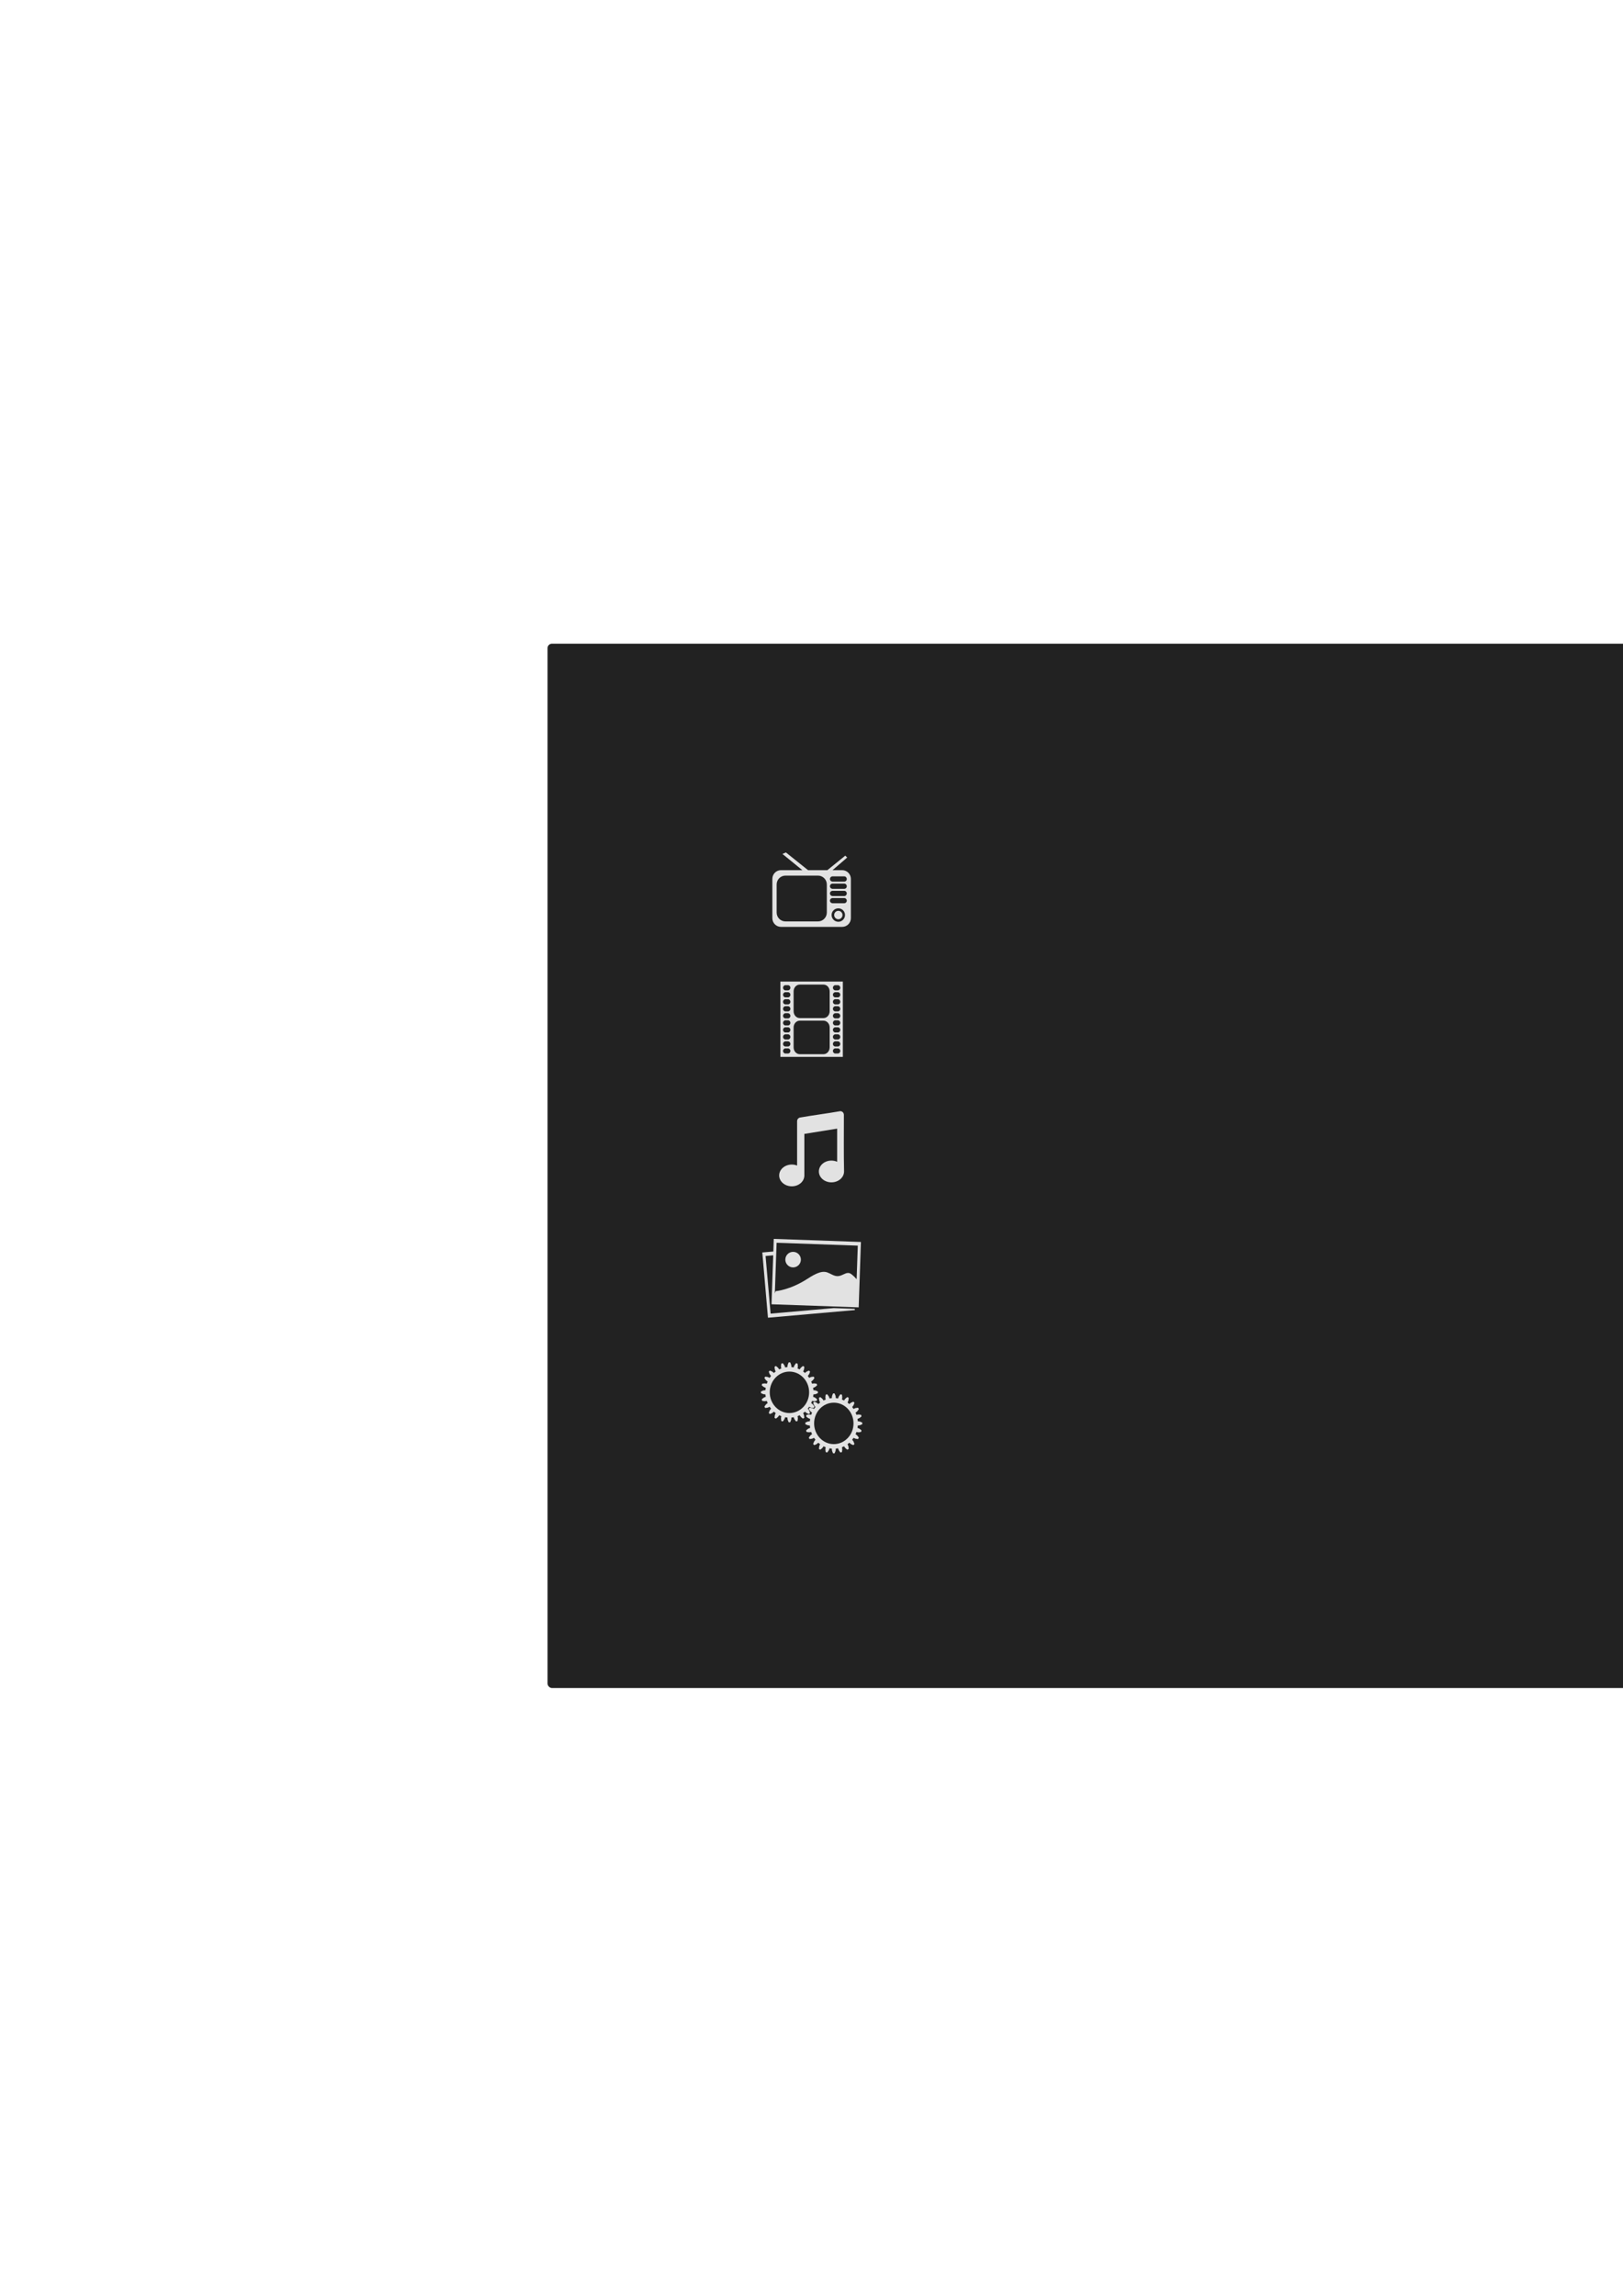 <?xml version="1.0" encoding="UTF-8" standalone="no"?>
<!-- Created with Inkscape (http://www.inkscape.org/) -->

<svg
   xmlns:dc="http://purl.org/dc/elements/1.1/"
   xmlns:cc="http://creativecommons.org/ns#"
   xmlns:rdf="http://www.w3.org/1999/02/22-rdf-syntax-ns#"
   xmlns:svg="http://www.w3.org/2000/svg"
   xmlns="http://www.w3.org/2000/svg"
   xmlns:sodipodi="http://sodipodi.sourceforge.net/DTD/sodipodi-0.dtd"
   xmlns:inkscape="http://www.inkscape.org/namespaces/inkscape"
   width="744.094"
   height="1052.362"
   id="svg2"
   version="1.1"
   inkscape:version="0.48.3.1 r9886"
   sodipodi:docname="icons.svg">
  <sodipodi:namedview
     id="base"
     pagecolor="#ffffff"
     bordercolor="#666666"
     borderopacity="1.0"
     inkscape:pageopacity="0.0"
     inkscape:pageshadow="2"
     inkscape:zoom="0.7071068"
     inkscape:cx="423.94761"
     inkscape:cy="561.08953"
     inkscape:document-units="px"
     inkscape:current-layer="layer1"
     showgrid="false"
     showguides="true"
     inkscape:guide-bbox="true"
     inkscape:window-width="1920"
     inkscape:window-height="1030"
     inkscape:window-x="0"
     inkscape:window-y="0"
     inkscape:window-maximized="1" />
  <defs
     id="defs4">
    <filter
       id="filter3852"
       style="color-interpolation-filters:sRGB;"
       inkscape:label="Drop Shadow">
      <feFlood
         id="feFlood3854"
         flood-opacity="0.75"
         flood-color="rgb(0,0,0)"
         result="flood" />
      <feComposite
         id="feComposite3856"
         in2="SourceGraphic"
         in="flood"
         operator="in"
         result="composite1" />
      <feGaussianBlur
         id="feGaussianBlur3858"
         in="composite"
         stdDeviation="2"
         result="blur" />
      <feOffset
         id="feOffset3860"
         dx="0.1"
         dy="0.1"
         result="offset" />
      <feComposite
         id="feComposite3862"
         in2="offset"
         in="SourceGraphic"
         operator="over"
         result="composite2" />
    </filter>
  </defs>
  <g
     id="layer1"
     inkscape:groupmode="layer"
     inkscape:label="Layer 1">
    <rect
       style="fill:#000000;fill-opacity:0.865;stroke:none"
       id="rect3776"
       width="589.02"
       height="478.711"
       x="251.023"
       y="295.051"
       ry="2.036"
       rx="2.036" />
    <g
       id="g2997"
       transform="translate(-26.822,27.216)"
       style="fill:#ffffff;fill-opacity:0.865;filter:url(#filter3852)">
      <path
         style="fill:#ffffff;fill-opacity:0.865"
         d="m 387.04,363.425 -1.594,0.688 9.125,7.438 -9.781,0 c -2.21,0 -3.969,1.79 -3.969,4 l 0,18 c 0,2.21 1.758,4 3.969,4 l 28.031,0 c 2.21,0 4,-1.79 4,-4 l 0,-18 c 0,-2.21 -1.79,-4 -4,-4 l -4.406,0 6.719,-5.781 -0.875,-0.875 -8.219,6.656 -8.844,0 -10.156,-8.125 z m -0.188,10.625 14.875,0 c 2.25,0 4.062,1.812 4.062,4.062 l 0,12.875 c 0,2.25 -1.812,4.062 -4.062,4.062 l -14.875,0 c -2.25,0 -4.062,-1.812 -4.062,-4.062 l 0,-12.875 c 0,-2.25 1.812,-4.062 4.062,-4.062 z m 21.594,0.344 5.312,0 c 0.665,0 1.188,0.554 1.188,1.219 0,0.665 -0.523,1.188 -1.188,1.188 l -5.312,0 c -0.665,0 -1.219,-0.523 -1.219,-1.188 0,-0.665 0.554,-1.219 1.219,-1.219 z m 0,3.312 5.312,0 c 0.665,0 1.188,0.554 1.188,1.219 0,0.665 -0.523,1.188 -1.188,1.188 l -5.312,0 c -0.665,0 -1.219,-0.523 -1.219,-1.188 0,-0.665 0.554,-1.219 1.219,-1.219 z m 0,3.312 5.312,0 c 0.665,0 1.188,0.523 1.188,1.188 0,0.665 -0.523,1.219 -1.188,1.219 l -5.312,0 c -0.665,0 -1.219,-0.554 -1.219,-1.219 0,-0.665 0.554,-1.188 1.219,-1.188 z m 0,3.312 5.312,0 c 0.665,0 1.188,0.523 1.188,1.188 0,0.665 -0.523,1.188 -1.188,1.188 l -5.312,0 c -0.665,0 -1.219,-0.523 -1.219,-1.188 0,-0.665 0.554,-1.188 1.219,-1.188 z m 2.625,4.719 c 1.701,0 3.062,1.361 3.062,3.062 0,1.701 -1.361,3.094 -3.062,3.094 -1.701,0 -3.094,-1.393 -3.094,-3.094 0,-1.701 1.393,-3.062 3.094,-3.062 z m 0,1.156 c -1.056,0 -1.906,0.85 -1.906,1.906 0,1.056 0.85,1.938 1.906,1.938 1.056,0 1.906,-0.881 1.906,-1.938 0,-1.056 -0.85,-1.906 -1.906,-1.906 z"
         id="rect3000"
         inkscape:connector-curvature="0" />
      <path
         style="fill:#ffffff;fill-opacity:0.865;stroke:#ffffff;stroke-width:0;stroke-miterlimit:4;stroke-opacity:1;stroke-dasharray:none"
         d="m 384.504,422.605 0,34.53 28.636,0 0,-34.53 -28.636,0 z m 8.904,1.398 10.85,0 c 1.581,0 2.841,1.381 2.841,3.115 l 0,9.098 c 0,1.734 -1.26,3.139 -2.841,3.139 l -10.85,0 c -1.581,0 -2.841,-1.405 -2.841,-3.139 l 0,-9.098 c 0,-1.734 1.26,-3.115 2.841,-3.115 z m -6.577,0.27 1.163,0 c 0.601,0 1.096,0.518 1.096,1.177 0,0.659 -0.495,1.202 -1.096,1.202 l -1.163,0 c -0.601,0 -1.096,-0.543 -1.096,-1.202 0,-0.659 0.495,-1.177 1.096,-1.177 z m 22.864,0 1.163,0 c 0.601,0 1.096,0.518 1.096,1.177 0,0.659 -0.495,1.202 -1.096,1.202 l -1.163,0 c -0.601,0 -1.096,-0.543 -1.096,-1.202 0,-0.659 0.495,-1.177 1.096,-1.177 z m -22.864,3.213 1.163,0 c 0.601,0 1.096,0.518 1.096,1.177 0,0.659 -0.495,1.202 -1.096,1.202 l -1.163,0 c -0.601,0 -1.096,-0.543 -1.096,-1.202 0,-0.659 0.495,-1.177 1.096,-1.177 z m 22.864,0 1.163,0 c 0.601,0 1.096,0.518 1.096,1.177 0,0.659 -0.495,1.202 -1.096,1.202 l -1.163,0 c -0.601,0 -1.096,-0.543 -1.096,-1.202 0,-0.659 0.495,-1.177 1.096,-1.177 z m -22.864,3.213 1.163,0 c 0.601,0 1.096,0.543 1.096,1.202 0,0.659 -0.495,1.177 -1.096,1.177 l -1.163,0 c -0.601,0 -1.096,-0.518 -1.096,-1.177 0,-0.659 0.495,-1.202 1.096,-1.202 z m 22.864,0 1.163,0 c 0.601,0 1.096,0.543 1.096,1.202 0,0.659 -0.495,1.177 -1.096,1.177 l -1.163,0 c -0.601,0 -1.096,-0.518 -1.096,-1.177 0,-0.659 0.495,-1.202 1.096,-1.202 z m -22.864,3.213 1.163,0 c 0.601,0 1.096,0.543 1.096,1.202 0,0.659 -0.495,1.177 -1.096,1.177 l -1.163,0 c -0.601,0 -1.096,-0.518 -1.096,-1.177 0,-0.659 0.495,-1.202 1.096,-1.202 z m 22.864,0 1.163,0 c 0.601,0 1.096,0.543 1.096,1.202 0,0.659 -0.495,1.177 -1.096,1.177 l -1.163,0 c -0.601,0 -1.096,-0.518 -1.096,-1.177 0,-0.659 0.495,-1.202 1.096,-1.202 z m -22.864,3.213 1.163,0 c 0.601,0 1.096,0.543 1.096,1.202 0,0.659 -0.495,1.177 -1.096,1.177 l -1.163,0 c -0.601,0 -1.096,-0.518 -1.096,-1.177 0,-0.659 0.495,-1.202 1.096,-1.202 z m 22.864,0 1.163,0 c 0.601,0 1.096,0.543 1.096,1.202 0,0.659 -0.495,1.177 -1.096,1.177 l -1.163,0 c -0.601,0 -1.096,-0.518 -1.096,-1.177 0,-0.659 0.495,-1.202 1.096,-1.202 z m -22.864,3.237 1.163,0 c 0.601,0 1.096,0.518 1.096,1.177 0,0.659 -0.495,1.202 -1.096,1.202 l -1.163,0 c -0.601,0 -1.096,-0.543 -1.096,-1.202 0,-0.659 0.495,-1.177 1.096,-1.177 z m 22.864,0 1.163,0 c 0.601,0 1.096,0.518 1.096,1.177 0,0.659 -0.495,1.202 -1.096,1.202 l -1.163,0 c -0.601,0 -1.096,-0.543 -1.096,-1.202 0,-0.659 0.495,-1.177 1.096,-1.177 z m -16.287,0.172 10.85,0 c 1.581,0 2.841,1.405 2.841,3.139 l 0,9.098 c 0,1.734 -1.26,3.139 -2.841,3.139 l -10.85,0 c -1.581,0 -2.841,-1.405 -2.841,-3.139 l 0,-9.098 c 0,-1.734 1.26,-3.139 2.841,-3.139 z m -6.577,3.041 1.163,0 c 0.601,0 1.096,0.518 1.096,1.177 0,0.659 -0.495,1.202 -1.096,1.202 l -1.163,0 c -0.601,0 -1.096,-0.543 -1.096,-1.202 0,-0.659 0.495,-1.177 1.096,-1.177 z m 22.864,0 1.163,0 c 0.601,0 1.096,0.518 1.096,1.177 0,0.659 -0.495,1.202 -1.096,1.202 l -1.163,0 c -0.601,0 -1.096,-0.543 -1.096,-1.202 0,-0.659 0.495,-1.177 1.096,-1.177 z m -22.864,3.213 1.163,0 c 0.601,0 1.096,0.543 1.096,1.202 0,0.659 -0.495,1.177 -1.096,1.177 l -1.163,0 c -0.601,0 -1.096,-0.518 -1.096,-1.177 0,-0.659 0.495,-1.202 1.096,-1.202 z m 22.864,0 1.163,0 c 0.601,0 1.096,0.543 1.096,1.202 0,0.659 -0.495,1.177 -1.096,1.177 l -1.163,0 c -0.601,0 -1.096,-0.518 -1.096,-1.177 0,-0.659 0.495,-1.202 1.096,-1.202 z m -22.864,3.213 1.163,0 c 0.601,0 1.096,0.543 1.096,1.202 0,0.659 -0.495,1.177 -1.096,1.177 l -1.163,0 c -0.601,0 -1.096,-0.518 -1.096,-1.177 0,-0.659 0.495,-1.202 1.096,-1.202 z m 22.864,0 1.163,0 c 0.601,0 1.096,0.543 1.096,1.202 0,0.659 -0.495,1.177 -1.096,1.177 l -1.163,0 c -0.601,0 -1.096,-0.518 -1.096,-1.177 0,-0.659 0.495,-1.202 1.096,-1.202 z m -22.864,3.237 1.163,0 c 0.601,0 1.096,0.518 1.096,1.177 0,0.659 -0.495,1.177 -1.096,1.177 l -1.163,0 c -0.601,0 -1.096,-0.518 -1.096,-1.177 0,-0.659 0.495,-1.177 1.096,-1.177 z m 22.864,0 1.163,0 c 0.601,0 1.096,0.518 1.096,1.177 0,0.659 -0.495,1.177 -1.096,1.177 l -1.163,0 c -0.601,0 -1.096,-0.518 -1.096,-1.177 0,-0.659 0.495,-1.177 1.096,-1.177 z"
         id="rect3838"
         inkscape:connector-curvature="0" />
      <path
         style="fill:#ffffff;fill-opacity:0.865;stroke:#ffffff;stroke-width:0;stroke-miterlimit:4;stroke-opacity:1;stroke-dasharray:none"
         d="m 411.896,482.036 c -6.303,1.093 -12.799,1.923 -18.241,2.877 -0.83,0.102 -1.488,0.81 -1.488,1.735 l 0,20.307 c -0.744,-0.302 -1.551,-0.465 -2.427,-0.465 -3.188,0 -5.793,2.231 -5.793,4.992 0,2.761 2.605,4.992 5.793,4.992 3.188,0 5.754,-2.231 5.754,-4.992 0.007,-6.261 10e-4,-13.644 0,-19.038 l 15.032,-2.411 0,15.188 c -0.785,-0.346 -1.682,-0.55 -2.623,-0.55 -3.188,0 -5.754,2.231 -5.754,4.992 0,2.761 2.566,4.992 5.754,4.992 3.188,0 5.793,-2.231 5.793,-4.992 -0.18,-8.567 -0.078,-17.308 -0.078,-25.933 0,-0.923 -0.711,-1.692 -1.566,-1.692 -0.053,0 -0.105,-0.005 -0.157,0 z"
         id="path4039"
         inkscape:connector-curvature="0"
         sodipodi:nodetypes="ccscsssccccsssccscc" />
      <path
         style="fill:#ffffff;fill-opacity:0.865;stroke:none"
         d="m 381.462,540.573 -0.188,5.781 -5.062,0.438 2.594,29.906 39.844,-3.5 -0.062,-0.562 -9.594,-0.344 -28.969,2.531 -2.312,-26.406 3.5,-0.312 -0.781,22.438 39.969,1.406 1.031,-29.969 -39.969,-1.406 z m 1.312,1.781 37.219,1.312 -0.531,15.375 c -0.549,-0.648 -1.311,-1.427 -2.344,-2.25 -2.556,-2.035 -4.32,1.794 -7.781,0.625 -3.461,-1.169 -4.249,-3.882 -12.312,1.375 -8.063,5.257 -14.719,5.75 -14.719,5.75 l -0.344,1 0.812,-23.188 z m 7.688,4.156 c -1.966,-0.069 -3.619,1.471 -3.688,3.438 -0.069,1.966 1.471,3.619 3.438,3.688 1.966,0.069 3.619,-1.471 3.688,-3.438 0.069,-1.966 -1.471,-3.619 -3.438,-3.688 z"
         id="rect4069"
         inkscape:connector-curvature="0" />
      <g
         style="fill:#ffffff;fill-opacity:0.865"
         transform="translate(193.314,-58.229)"
         id="g5101">
        <path
           style="fill:#ffffff;fill-opacity:0.865;stroke:none"
           d="m 194.976,655.399 -0.429,1.078 -0.123,0.778 0.025,0.29 -1.109,0.15 -0.049,-0.285 -0.306,-0.715 -0.68,-0.923 -0.695,0.192 -0.148,1.161 0.074,0.783 0.094,0.275 -1.03,0.446 -0.118,-0.264 -0.473,-0.607 -0.887,-0.71 -0.621,0.378 0.143,1.161 0.261,0.736 0.158,0.238 -0.882,0.715 -0.182,-0.223 -0.606,-0.456 -1.03,-0.446 -0.508,0.534 0.424,1.084 0.434,0.638 0.212,0.187 -0.68,0.933 -0.227,-0.166 -0.7,-0.28 -1.099,-0.145 -0.36,0.653 0.67,0.928 0.582,0.498 0.246,0.13 -0.424,1.084 -0.261,-0.099 -0.744,-0.078 -1.099,0.156 -0.187,0.731 0.878,0.715 0.68,0.321 0.276,0.052 -0.148,1.166 -0.276,-0.026 -0.74,0.13 -1.025,0.451 0,0.752 1.025,0.451 0.74,0.13 0.276,-0.026 0.148,1.166 -0.276,0.052 -0.68,0.327 -0.878,0.71 0.187,0.731 1.099,0.156 0.744,-0.078 0.261,-0.099 0.424,1.089 -0.246,0.124 -0.582,0.498 -0.67,0.928 0.36,0.653 1.099,-0.145 0.7,-0.28 0.227,-0.166 0.68,0.933 -0.212,0.187 -0.434,0.638 -0.424,1.084 0.508,0.534 1.03,-0.441 0.606,-0.461 0.182,-0.223 0.882,0.715 -0.158,0.238 -0.261,0.736 -0.143,1.161 0.621,0.378 0.887,-0.71 0.473,-0.607 0.118,-0.264 1.03,0.451 -0.094,0.275 -0.074,0.778 0.148,1.161 0.695,0.197 0.68,-0.928 0.306,-0.715 0.049,-0.285 1.109,0.15 -0.025,0.29 0.123,0.778 0.429,1.078 0.72,0 0.429,-1.078 0.118,-0.778 -0.02,-0.29 1.104,-0.15 0.049,0.285 0.311,0.715 0.68,0.928 0.69,-0.197 0.153,-1.161 -0.074,-0.778 -0.094,-0.275 1.03,-0.451 0.118,0.264 0.473,0.607 0.882,0.71 0.626,-0.378 -0.143,-1.161 -0.266,-0.736 -0.158,-0.238 0.887,-0.715 0.182,0.223 0.606,0.461 1.025,0.441 0.508,-0.534 -0.419,-1.084 -0.439,-0.638 -0.212,-0.187 0.68,-0.933 0.232,0.166 0.695,0.28 1.104,0.145 0.36,-0.653 -0.675,-0.928 -0.577,-0.498 -0.251,-0.124 0.429,-1.089 0.261,0.099 0.744,0.078 1.099,-0.156 0.187,-0.731 -0.882,-0.71 -0.68,-0.327 -0.271,-0.052 0.143,-1.166 0.281,0.026 0.735,-0.13 1.025,-0.451 0,-0.752 -1.025,-0.451 -0.735,-0.13 -0.281,0.026 -0.143,-1.166 0.271,-0.052 0.68,-0.321 0.882,-0.715 -0.187,-0.731 -1.099,-0.156 -0.744,0.078 -0.261,0.099 -0.429,-1.084 0.251,-0.13 0.577,-0.498 0.675,-0.928 -0.36,-0.653 -1.104,0.145 -0.695,0.28 -0.232,0.166 -0.68,-0.933 0.212,-0.187 0.439,-0.638 0.419,-1.084 -0.508,-0.534 -1.025,0.446 -0.606,0.456 -0.182,0.223 -0.887,-0.715 0.158,-0.238 0.266,-0.736 0.143,-1.161 -0.626,-0.378 -0.882,0.71 -0.473,0.607 -0.118,0.264 -1.03,-0.446 0.094,-0.275 0.074,-0.783 -0.153,-1.161 -0.69,-0.192 -0.68,0.923 -0.311,0.715 -0.049,0.285 -1.104,-0.15 0.02,-0.29 -0.118,-0.778 -0.429,-1.078 -0.72,0 z m 0.36,4.23 c 4.988,0 9.032,4.252 9.032,9.498 0,5.245 -4.044,9.498 -9.032,9.498 -4.988,0 -9.032,-4.252 -9.032,-9.498 0,-5.245 4.044,-9.498 9.032,-9.498 z"
           id="path5062"
           inkscape:connector-curvature="0" />
        <path
           style="fill:#ffffff;fill-opacity:0.865;stroke:none"
           d="m 215.325,669.646 -0.429,1.078 -0.123,0.778 0.025,0.29 -1.109,0.15 -0.049,-0.285 -0.306,-0.715 -0.68,-0.923 -0.695,0.192 -0.148,1.161 0.074,0.783 0.094,0.275 -1.03,0.446 -0.118,-0.264 -0.473,-0.607 -0.887,-0.71 -0.621,0.378 0.143,1.161 0.261,0.736 0.158,0.238 -0.882,0.715 -0.182,-0.223 -0.606,-0.456 -1.03,-0.446 -0.508,0.534 0.424,1.084 0.434,0.638 0.212,0.187 -0.68,0.933 -0.227,-0.166 -0.7,-0.28 -1.099,-0.145 -0.36,0.653 0.67,0.928 0.582,0.498 0.246,0.13 -0.424,1.083 -0.261,-0.099 -0.744,-0.078 -1.099,0.156 -0.187,0.731 0.878,0.715 0.68,0.321 0.276,0.052 -0.148,1.166 -0.276,-0.026 -0.74,0.13 -1.025,0.451 0,0.752 1.025,0.451 0.74,0.13 0.276,-0.026 0.148,1.166 -0.276,0.052 -0.68,0.327 -0.878,0.71 0.187,0.731 1.099,0.156 0.744,-0.078 0.261,-0.099 0.424,1.089 -0.246,0.124 -0.582,0.498 -0.67,0.928 0.36,0.653 1.099,-0.145 0.7,-0.28 0.227,-0.166 0.68,0.933 -0.212,0.187 -0.434,0.638 -0.424,1.084 0.508,0.534 1.03,-0.441 0.606,-0.461 0.182,-0.223 0.882,0.715 -0.158,0.238 -0.261,0.736 -0.143,1.161 0.621,0.378 0.887,-0.71 0.473,-0.607 0.118,-0.264 1.03,0.451 -0.094,0.275 -0.074,0.778 0.148,1.161 0.695,0.197 0.68,-0.928 0.306,-0.715 0.049,-0.285 1.109,0.15 -0.025,0.29 0.123,0.778 0.429,1.078 0.72,0 0.429,-1.078 0.118,-0.778 -0.02,-0.29 1.104,-0.15 0.049,0.285 0.311,0.715 0.68,0.928 0.69,-0.197 0.153,-1.161 -0.074,-0.778 -0.094,-0.275 1.03,-0.451 0.118,0.264 0.473,0.607 0.882,0.71 0.626,-0.378 -0.143,-1.161 -0.266,-0.736 -0.158,-0.238 0.887,-0.715 0.182,0.223 0.606,0.461 1.025,0.441 0.508,-0.534 -0.419,-1.084 -0.439,-0.638 -0.212,-0.187 0.68,-0.933 0.232,0.166 0.695,0.28 1.104,0.145 0.36,-0.653 -0.675,-0.928 -0.577,-0.498 -0.251,-0.124 0.429,-1.089 0.261,0.099 0.744,0.078 1.099,-0.156 0.187,-0.731 -0.882,-0.71 -0.68,-0.327 -0.271,-0.052 0.143,-1.166 0.281,0.026 0.735,-0.13 1.025,-0.451 0,-0.752 -1.025,-0.451 -0.735,-0.13 -0.281,0.026 -0.143,-1.166 0.271,-0.052 0.68,-0.321 0.882,-0.715 -0.187,-0.731 -1.099,-0.156 -0.744,0.078 -0.261,0.099 -0.429,-1.083 0.251,-0.13 0.577,-0.498 0.675,-0.928 -0.36,-0.653 -1.104,0.145 -0.695,0.28 -0.232,0.166 -0.68,-0.933 0.212,-0.187 0.439,-0.638 0.419,-1.084 -0.508,-0.534 -1.025,0.446 -0.606,0.456 -0.182,0.223 -0.887,-0.715 0.158,-0.238 0.266,-0.736 0.143,-1.161 -0.626,-0.378 -0.882,0.71 -0.473,0.607 -0.118,0.264 -1.03,-0.446 0.094,-0.275 0.074,-0.783 -0.153,-1.161 -0.69,-0.192 -0.68,0.923 -0.311,0.715 -0.049,0.285 -1.104,-0.15 0.02,-0.29 -0.118,-0.778 -0.429,-1.078 -0.72,0 z m 0.36,4.23 c 4.988,0 9.032,4.252 9.032,9.498 0,5.245 -4.044,9.498 -9.032,9.498 -4.988,0 -9.032,-4.252 -9.032,-9.498 0,-5.245 4.044,-9.498 9.032,-9.498 z"
           id="path5062-7"
           inkscape:connector-curvature="0" />
      </g>
    </g>
  </g>
</svg>
